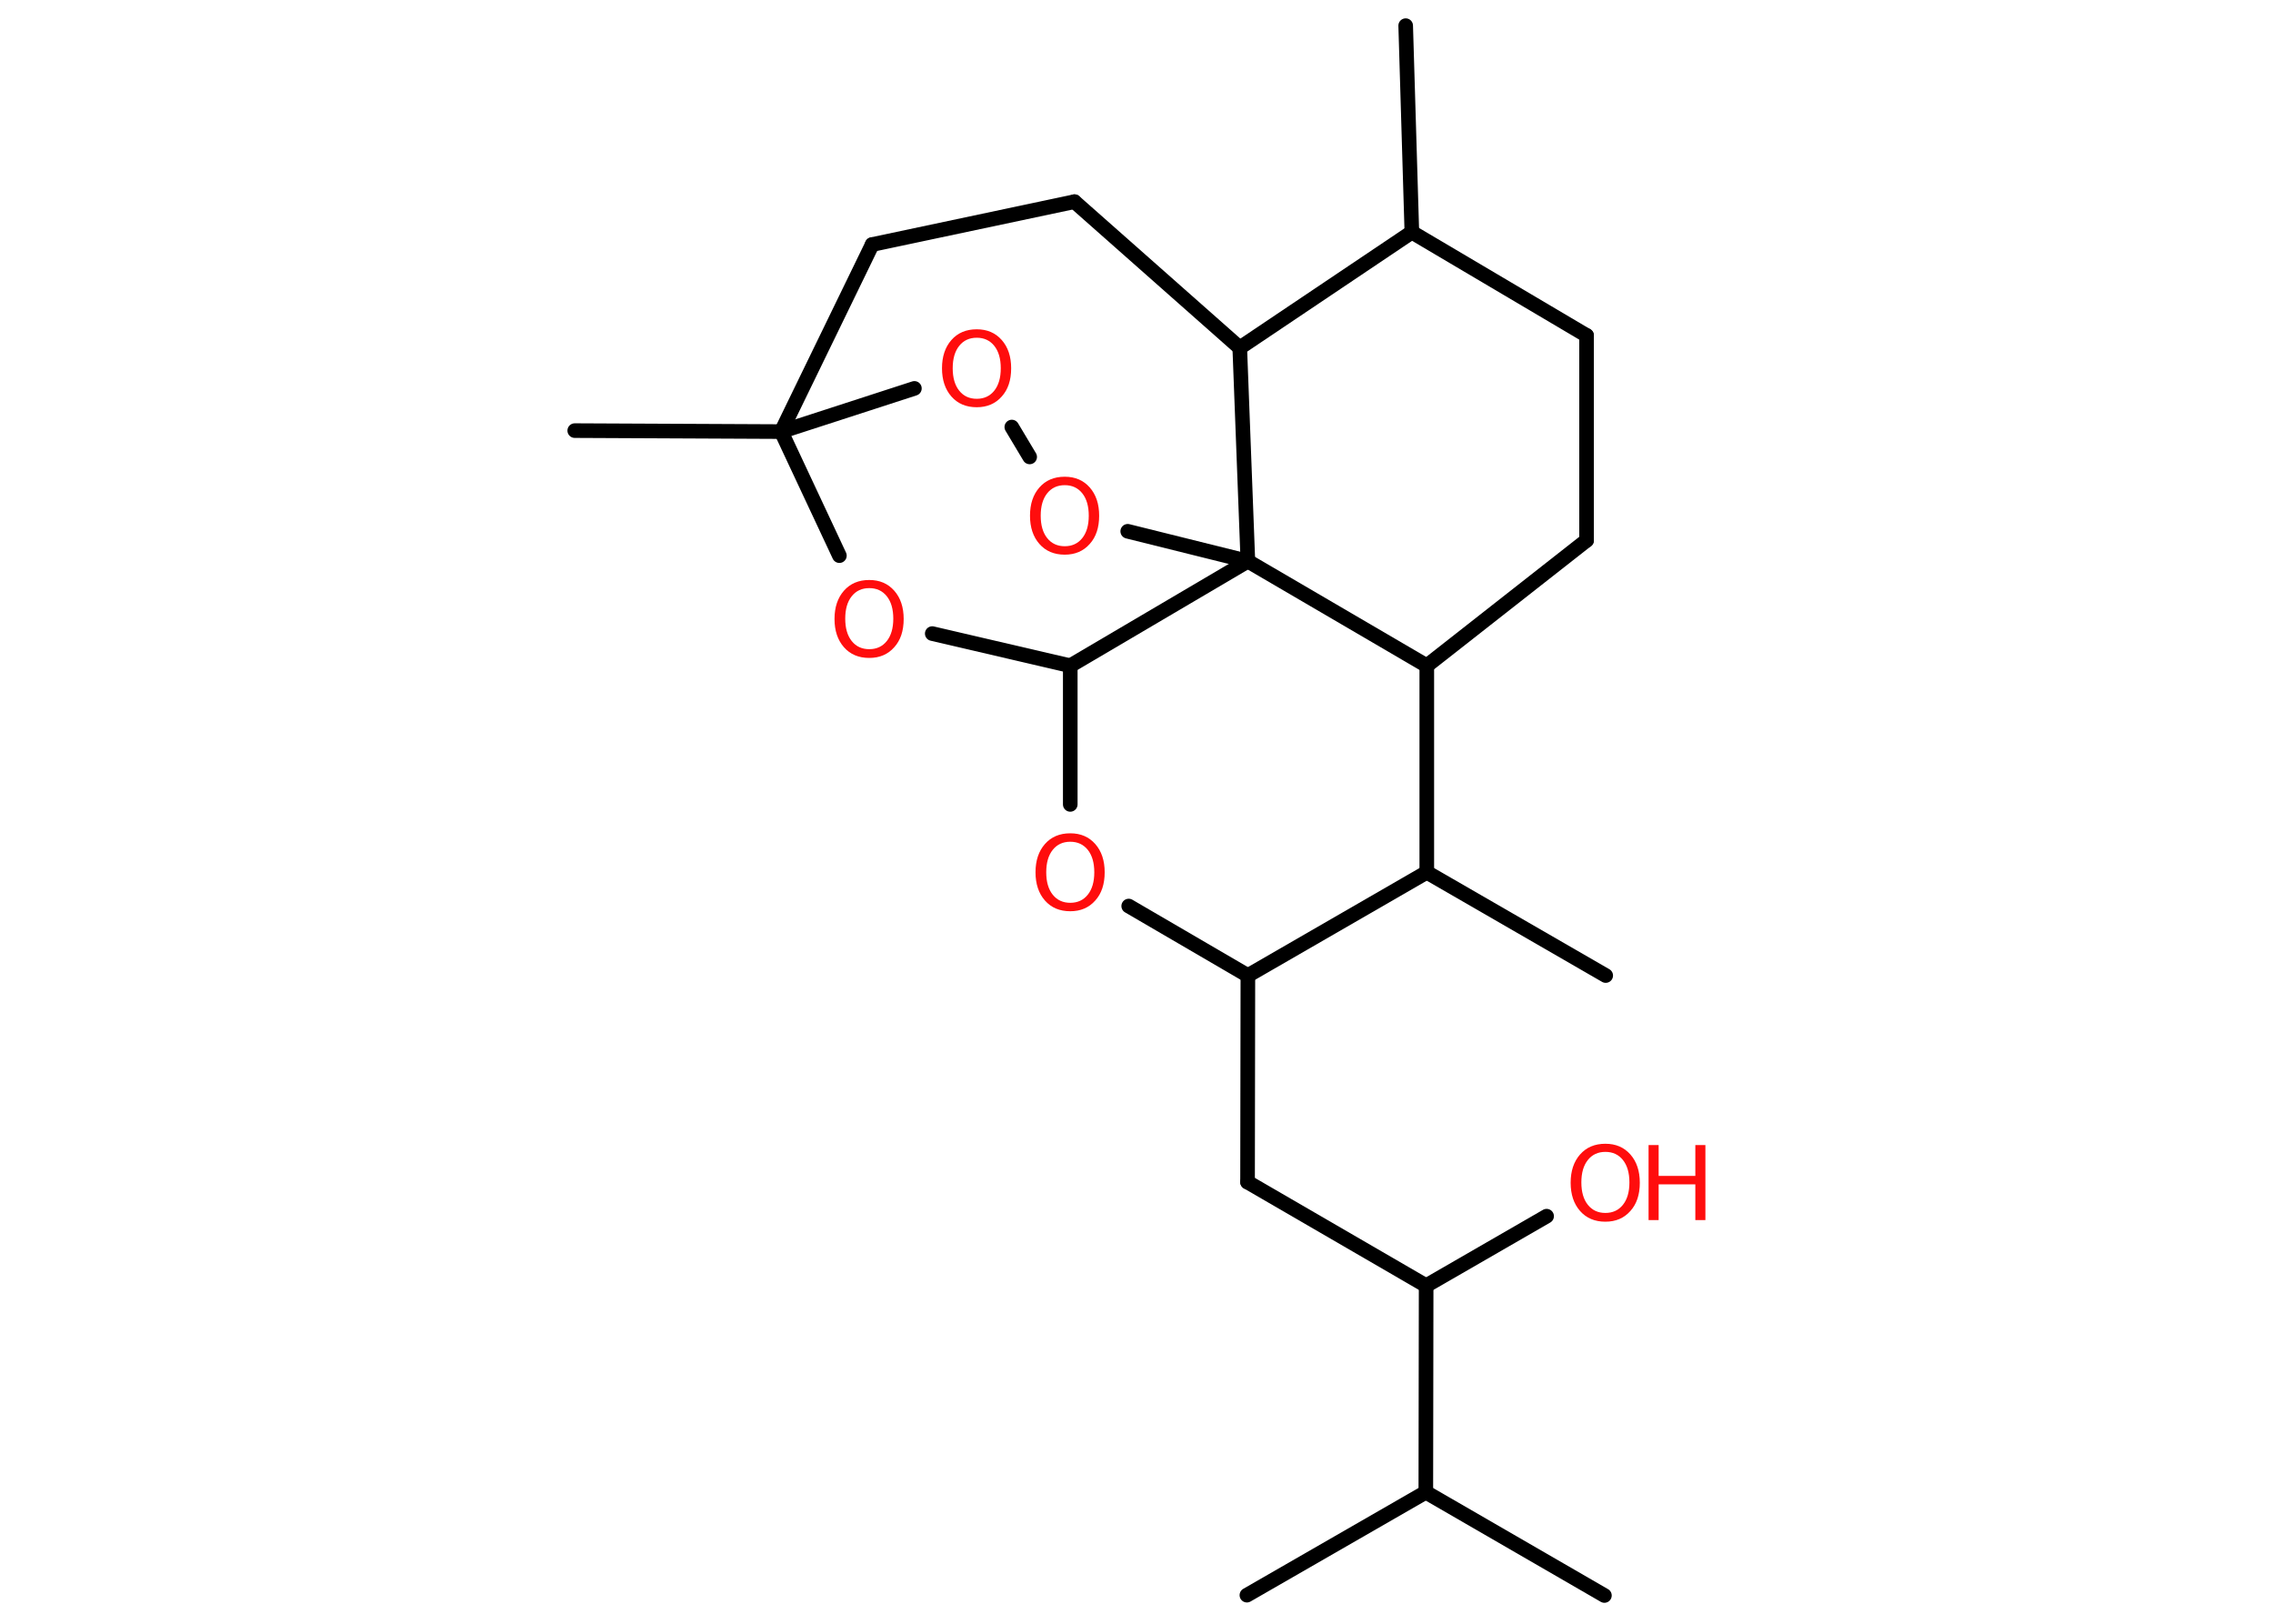 <?xml version='1.0' encoding='UTF-8'?>
<!DOCTYPE svg PUBLIC "-//W3C//DTD SVG 1.1//EN" "http://www.w3.org/Graphics/SVG/1.1/DTD/svg11.dtd">
<svg version='1.2' xmlns='http://www.w3.org/2000/svg' xmlns:xlink='http://www.w3.org/1999/xlink' width='70.0mm' height='50.0mm' viewBox='0 0 70.0 50.0'>
  <desc>Generated by the Chemistry Development Kit (http://github.com/cdk)</desc>
  <g stroke-linecap='round' stroke-linejoin='round' stroke='#000000' stroke-width='.45' fill='#FF0D0D'>
    <rect x='.0' y='.0' width='70.0' height='50.0' fill='#FFFFFF' stroke='none'/>
    <g id='mol1' class='mol'>
      <line id='mol1bnd1' class='bond' x1='49.41' y1='49.13' x2='43.91' y2='45.95'/>
      <line id='mol1bnd2' class='bond' x1='43.91' y1='45.95' x2='38.4' y2='49.12'/>
      <line id='mol1bnd3' class='bond' x1='43.91' y1='45.95' x2='43.92' y2='39.59'/>
      <line id='mol1bnd4' class='bond' x1='43.92' y1='39.59' x2='47.63' y2='37.45'/>
      <line id='mol1bnd5' class='bond' x1='43.92' y1='39.59' x2='38.42' y2='36.4'/>
      <line id='mol1bnd6' class='bond' x1='38.42' y1='36.4' x2='38.43' y2='30.04'/>
      <line id='mol1bnd7' class='bond' x1='38.43' y1='30.04' x2='34.76' y2='27.9'/>
      <line id='mol1bnd8' class='bond' x1='32.96' y1='24.77' x2='32.96' y2='20.5'/>
      <line id='mol1bnd9' class='bond' x1='32.96' y1='20.5' x2='28.71' y2='19.51'/>
      <line id='mol1bnd10' class='bond' x1='25.85' y1='17.11' x2='24.06' y2='13.29'/>
      <line id='mol1bnd11' class='bond' x1='24.06' y1='13.29' x2='17.7' y2='13.26'/>
      <line id='mol1bnd12' class='bond' x1='24.06' y1='13.29' x2='26.86' y2='7.53'/>
      <line id='mol1bnd13' class='bond' x1='26.86' y1='7.53' x2='33.09' y2='6.21'/>
      <line id='mol1bnd14' class='bond' x1='33.09' y1='6.21' x2='38.18' y2='10.71'/>
      <line id='mol1bnd15' class='bond' x1='38.18' y1='10.71' x2='43.48' y2='7.15'/>
      <line id='mol1bnd16' class='bond' x1='43.48' y1='7.15' x2='43.29' y2='.79'/>
      <line id='mol1bnd17' class='bond' x1='43.48' y1='7.15' x2='48.86' y2='10.33'/>
      <line id='mol1bnd18' class='bond' x1='48.86' y1='10.33' x2='48.86' y2='16.64'/>
      <line id='mol1bnd19' class='bond' x1='48.86' y1='16.64' x2='43.94' y2='20.5'/>
      <line id='mol1bnd20' class='bond' x1='43.94' y1='20.5' x2='43.94' y2='26.86'/>
      <line id='mol1bnd21' class='bond' x1='38.43' y1='30.04' x2='43.94' y2='26.86'/>
      <line id='mol1bnd22' class='bond' x1='43.94' y1='26.86' x2='49.45' y2='30.04'/>
      <line id='mol1bnd23' class='bond' x1='43.94' y1='20.5' x2='38.43' y2='17.28'/>
      <line id='mol1bnd24' class='bond' x1='32.96' y1='20.5' x2='38.43' y2='17.28'/>
      <line id='mol1bnd25' class='bond' x1='38.18' y1='10.71' x2='38.43' y2='17.28'/>
      <line id='mol1bnd26' class='bond' x1='38.43' y1='17.28' x2='34.73' y2='16.36'/>
      <line id='mol1bnd27' class='bond' x1='31.71' y1='14.07' x2='31.16' y2='13.15'/>
      <line id='mol1bnd28' class='bond' x1='24.06' y1='13.29' x2='28.16' y2='11.96'/>
      <g id='mol1atm5' class='atom'>
        <path d='M49.44 35.47q-.34 .0 -.54 .25q-.2 .25 -.2 .69q.0 .44 .2 .69q.2 .25 .54 .25q.34 .0 .54 -.25q.2 -.25 .2 -.69q.0 -.44 -.2 -.69q-.2 -.25 -.54 -.25zM49.44 35.22q.48 .0 .77 .33q.29 .33 .29 .87q.0 .55 -.29 .87q-.29 .33 -.77 .33q-.49 .0 -.78 -.33q-.29 -.33 -.29 -.87q.0 -.54 .29 -.87q.29 -.33 .78 -.33z' stroke='none'/>
        <path d='M50.77 35.26h.31v.95h1.13v-.95h.31v2.31h-.31v-1.1h-1.13v1.1h-.31v-2.31z' stroke='none'/>
      </g>
      <path id='mol1atm8' class='atom' d='M32.96 25.92q-.34 .0 -.54 .25q-.2 .25 -.2 .69q.0 .44 .2 .69q.2 .25 .54 .25q.34 .0 .54 -.25q.2 -.25 .2 -.69q.0 -.44 -.2 -.69q-.2 -.25 -.54 -.25zM32.96 25.66q.48 .0 .77 .33q.29 .33 .29 .87q.0 .55 -.29 .87q-.29 .33 -.77 .33q-.49 .0 -.78 -.33q-.29 -.33 -.29 -.87q.0 -.54 .29 -.87q.29 -.33 .78 -.33z' stroke='none'/>
      <path id='mol1atm10' class='atom' d='M26.77 18.11q-.34 .0 -.54 .25q-.2 .25 -.2 .69q.0 .44 .2 .69q.2 .25 .54 .25q.34 .0 .54 -.25q.2 -.25 .2 -.69q.0 -.44 -.2 -.69q-.2 -.25 -.54 -.25zM26.77 17.86q.48 .0 .77 .33q.29 .33 .29 .87q.0 .55 -.29 .87q-.29 .33 -.77 .33q-.49 .0 -.78 -.33q-.29 -.33 -.29 -.87q.0 -.54 .29 -.87q.29 -.33 .78 -.33z' stroke='none'/>
      <path id='mol1atm24' class='atom' d='M32.79 14.94q-.34 .0 -.54 .25q-.2 .25 -.2 .69q.0 .44 .2 .69q.2 .25 .54 .25q.34 .0 .54 -.25q.2 -.25 .2 -.69q.0 -.44 -.2 -.69q-.2 -.25 -.54 -.25zM32.79 14.68q.48 .0 .77 .33q.29 .33 .29 .87q.0 .55 -.29 .87q-.29 .33 -.77 .33q-.49 .0 -.78 -.33q-.29 -.33 -.29 -.87q.0 -.54 .29 -.87q.29 -.33 .78 -.33z' stroke='none'/>
      <path id='mol1atm25' class='atom' d='M30.08 10.4q-.34 .0 -.54 .25q-.2 .25 -.2 .69q.0 .44 .2 .69q.2 .25 .54 .25q.34 .0 .54 -.25q.2 -.25 .2 -.69q.0 -.44 -.2 -.69q-.2 -.25 -.54 -.25zM30.08 10.14q.48 .0 .77 .33q.29 .33 .29 .87q.0 .55 -.29 .87q-.29 .33 -.77 .33q-.49 .0 -.78 -.33q-.29 -.33 -.29 -.87q.0 -.54 .29 -.87q.29 -.33 .78 -.33z' stroke='none'/>
    </g>
  </g>
</svg>
